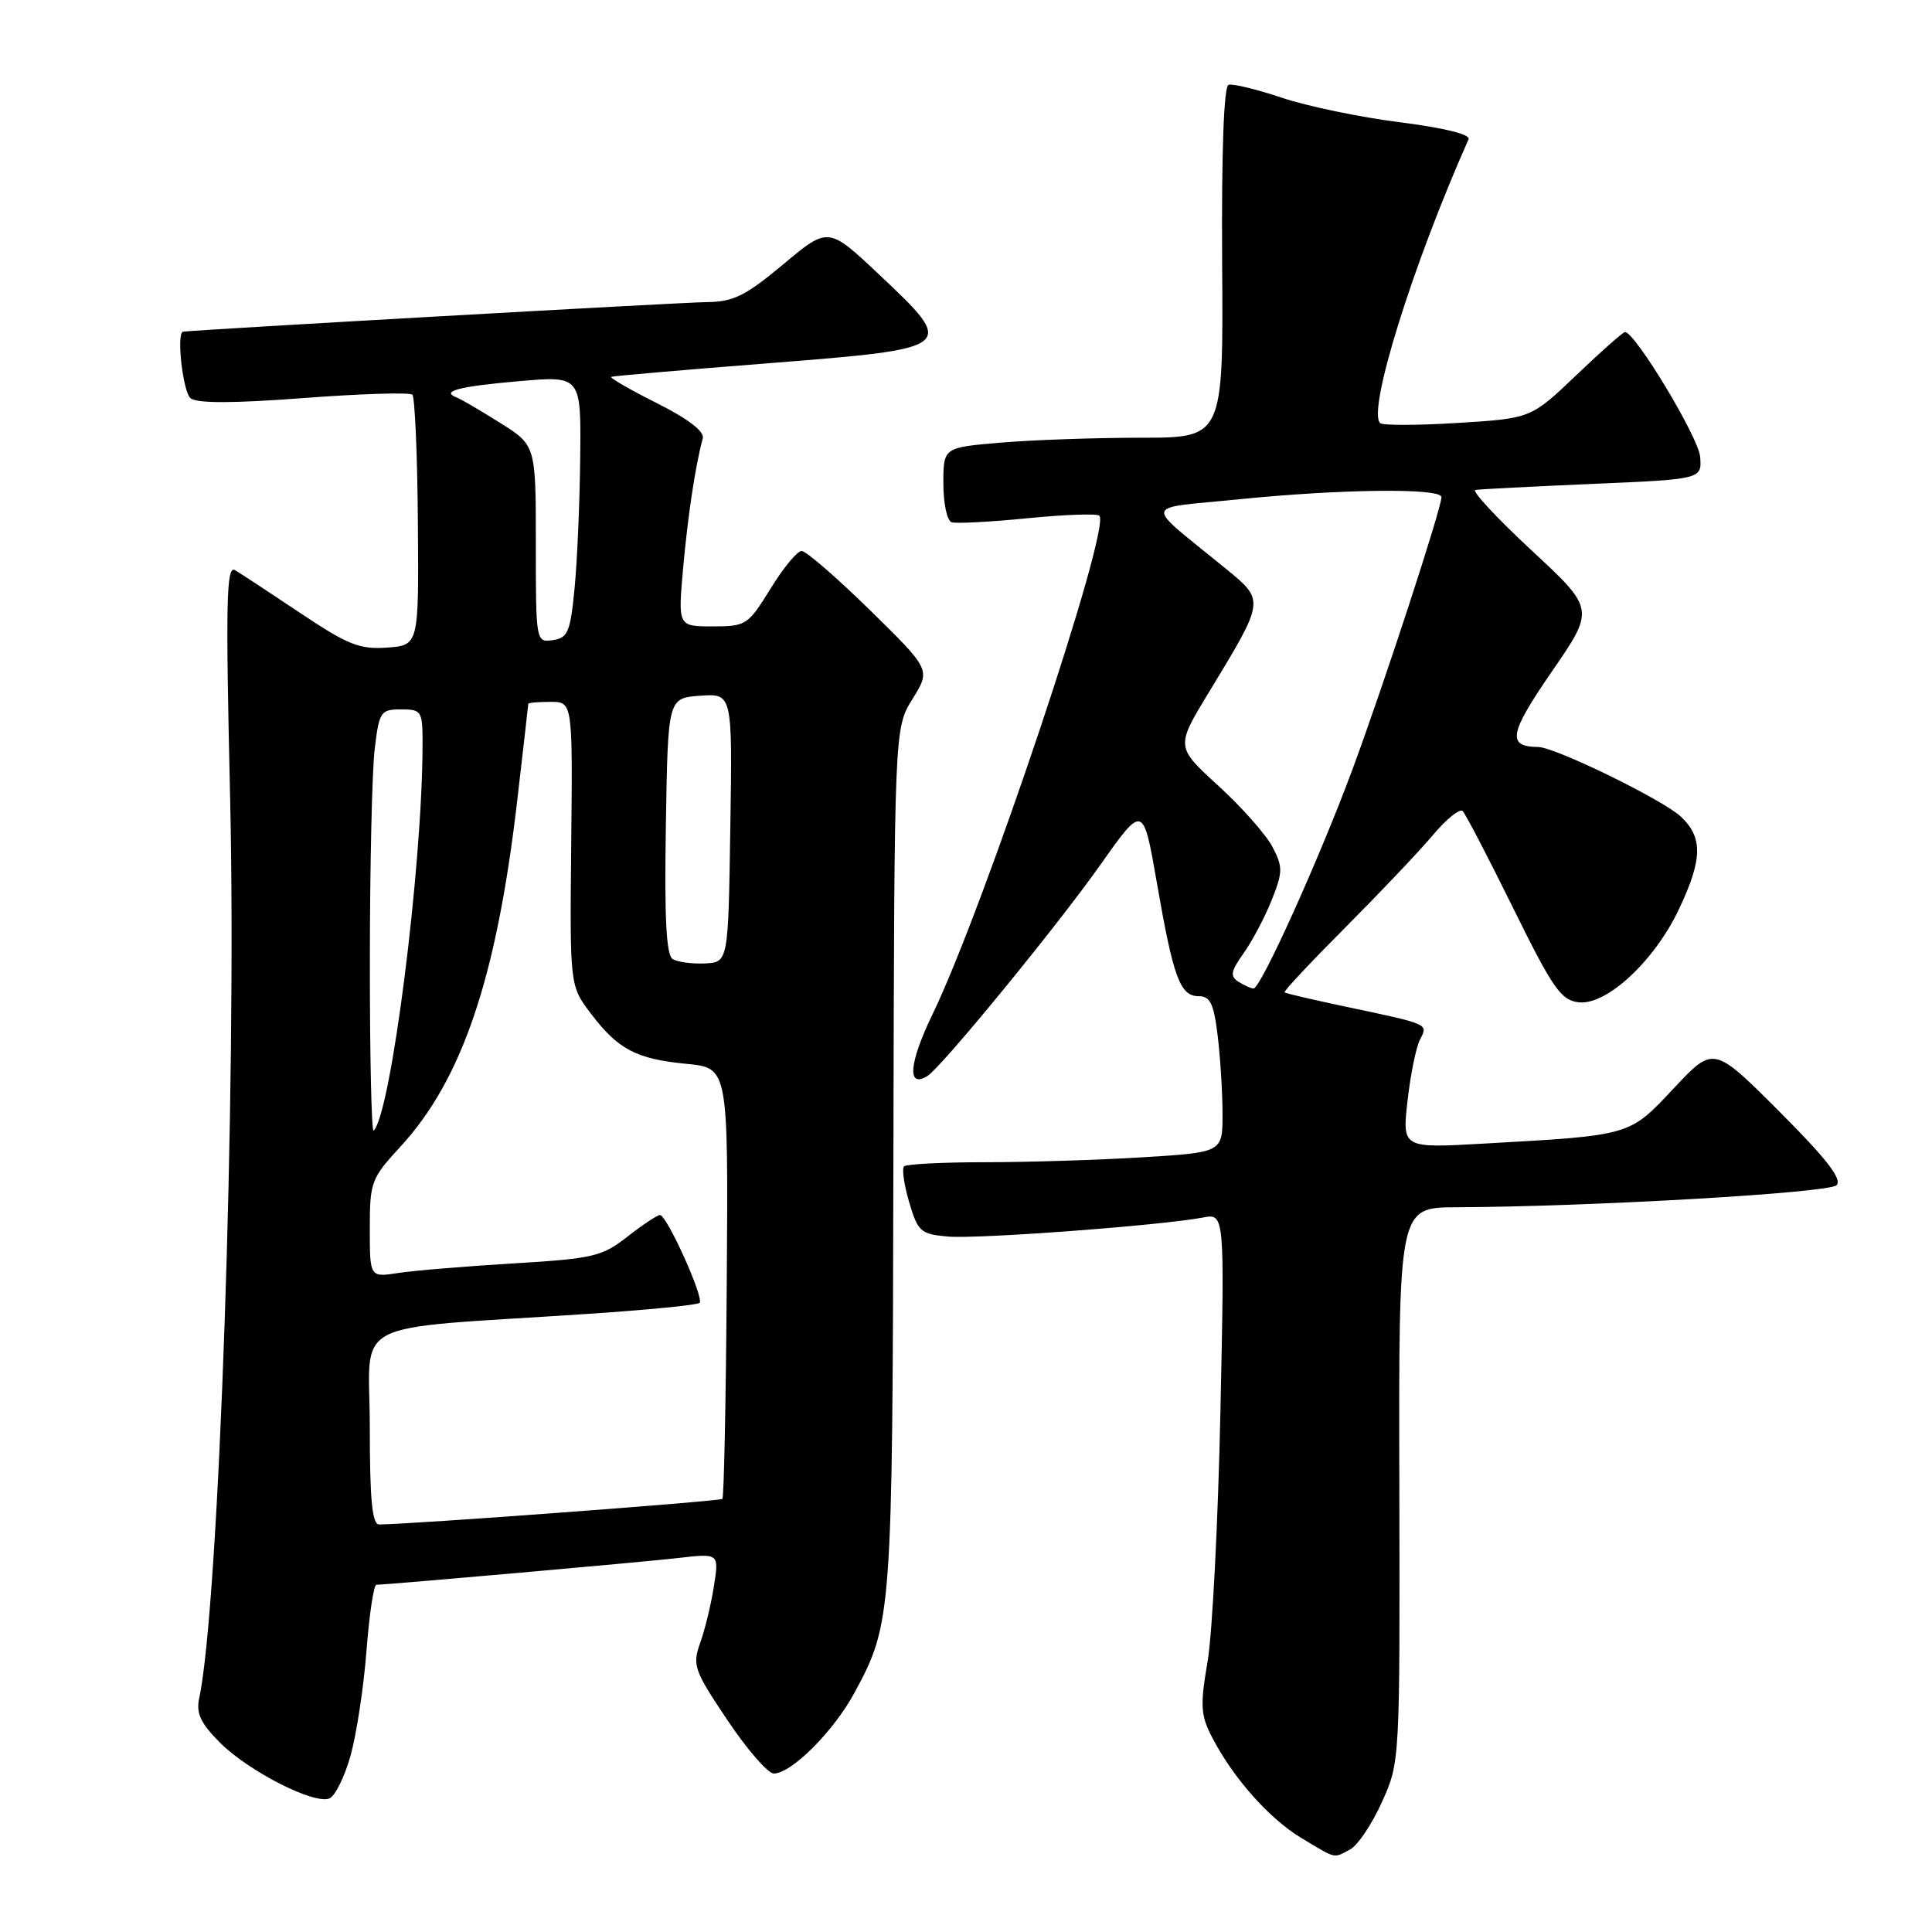 <?xml version="1.0" encoding="UTF-8" standalone="no"?>
<!DOCTYPE svg PUBLIC "-//W3C//DTD SVG 1.1//EN" "http://www.w3.org/Graphics/SVG/1.1/DTD/svg11.dtd" >
<svg xmlns="http://www.w3.org/2000/svg" xmlns:xlink="http://www.w3.org/1999/xlink" version="1.1" viewBox="0 0 256 256">
 <g >
 <path fill="currentColor"
d=" M 178.93 245.04 C 179.91 244.51 181.80 241.70 183.11 238.79 C 185.50 233.51 185.50 233.44 185.42 196.75 C 185.33 160.00 185.33 160.00 192.92 159.97 C 210.87 159.89 242.33 158.07 243.35 157.05 C 244.14 156.26 242.02 153.53 235.75 147.26 C 227.06 138.57 227.06 138.57 221.78 144.21 C 215.85 150.53 216.21 150.43 196.64 151.53 C 185.79 152.15 185.79 152.15 186.51 145.82 C 186.90 142.35 187.65 138.71 188.16 137.74 C 189.25 135.66 189.41 135.73 178.50 133.43 C 174.10 132.50 170.37 131.63 170.21 131.50 C 170.05 131.36 173.68 127.49 178.28 122.88 C 182.87 118.27 188.09 112.77 189.88 110.64 C 191.66 108.52 193.43 107.10 193.81 107.47 C 194.19 107.84 197.20 113.63 200.50 120.32 C 205.75 130.98 206.84 132.54 209.18 132.81 C 212.87 133.24 219.22 127.35 222.47 120.47 C 225.60 113.87 225.66 110.97 222.73 108.21 C 220.34 105.97 206.08 99.01 203.82 98.98 C 199.65 98.94 199.95 97.23 205.61 89.01 C 211.33 80.71 211.33 80.71 202.91 72.90 C 198.29 68.60 194.95 65.01 195.50 64.92 C 196.05 64.82 203.03 64.47 211.00 64.12 C 225.50 63.50 225.50 63.50 225.28 60.54 C 225.10 58.00 216.66 44.00 215.32 44.00 C 215.06 44.00 212.15 46.57 208.86 49.72 C 202.86 55.44 202.86 55.44 193.18 56.04 C 187.86 56.37 183.22 56.38 182.88 56.07 C 181.14 54.49 187.17 35.13 194.59 18.46 C 194.88 17.81 191.38 16.95 185.49 16.20 C 180.23 15.54 173.19 14.07 169.85 12.95 C 166.51 11.83 163.33 11.06 162.79 11.24 C 162.16 11.45 161.85 20.11 161.94 34.79 C 162.10 58.00 162.10 58.00 151.20 58.00 C 145.21 58.00 136.86 58.29 132.65 58.65 C 125.00 59.29 125.00 59.29 125.00 64.06 C 125.00 66.69 125.49 69.00 126.09 69.20 C 126.69 69.40 131.21 69.16 136.15 68.67 C 141.08 68.18 145.36 68.03 145.67 68.33 C 147.26 69.92 130.42 120.23 123.55 134.43 C 120.44 140.86 120.16 144.26 122.88 142.58 C 124.76 141.41 140.09 122.70 145.85 114.53 C 151.48 106.56 151.48 106.56 153.30 117.03 C 155.48 129.59 156.37 132.00 158.84 132.00 C 160.36 132.00 160.84 133.00 161.35 137.25 C 161.70 140.14 161.99 144.79 161.99 147.60 C 162.00 152.70 162.00 152.70 151.34 153.35 C 145.48 153.71 136.11 154.00 130.51 154.00 C 124.91 154.00 120.09 154.25 119.79 154.55 C 119.49 154.85 119.79 156.99 120.47 159.30 C 121.62 163.20 121.99 163.53 125.60 163.85 C 129.49 164.20 153.90 162.38 159.39 161.33 C 162.27 160.78 162.27 160.78 161.71 187.14 C 161.40 201.64 160.64 216.50 160.01 220.17 C 159.01 225.99 159.09 227.27 160.59 230.17 C 163.39 235.59 168.19 241.00 172.48 243.57 C 177.16 246.38 176.65 246.26 178.93 245.04 Z  M 46.45 232.64 C 47.24 229.81 48.19 223.56 48.56 218.75 C 48.93 213.94 49.52 209.99 49.87 209.99 C 51.66 209.95 85.26 206.98 89.89 206.44 C 95.28 205.82 95.28 205.82 94.60 210.16 C 94.23 212.55 93.41 215.93 92.78 217.68 C 91.72 220.66 91.96 221.33 96.39 227.93 C 98.99 231.82 101.76 235.00 102.53 235.00 C 104.87 235.00 110.45 229.42 113.21 224.32 C 118.19 215.11 118.26 214.24 118.38 153.50 C 118.50 96.50 118.50 96.50 120.91 92.62 C 123.32 88.74 123.32 88.74 115.30 80.87 C 110.88 76.54 106.79 73.00 106.22 73.00 C 105.64 73.00 103.79 75.25 102.10 78.00 C 99.12 82.83 98.86 83.00 94.42 83.00 C 89.83 83.00 89.83 83.00 90.52 75.25 C 91.16 68.19 92.13 61.77 93.12 58.08 C 93.36 57.17 91.19 55.50 87.00 53.40 C 83.42 51.60 80.72 50.04 81.00 49.93 C 81.28 49.82 90.72 49.00 101.99 48.12 C 126.74 46.16 126.81 46.11 116.48 36.37 C 109.75 30.03 109.75 30.03 103.79 35.02 C 98.77 39.21 97.17 40.00 93.66 40.03 C 90.49 40.05 25.47 43.73 24.25 43.95 C 23.35 44.12 24.24 51.95 25.25 52.77 C 26.10 53.46 30.92 53.45 40.26 52.74 C 47.83 52.17 54.30 51.97 54.64 52.30 C 54.97 52.64 55.31 60.25 55.37 69.21 C 55.50 85.50 55.50 85.50 51.29 85.81 C 47.65 86.07 46.08 85.44 39.79 81.23 C 35.78 78.55 31.89 75.99 31.14 75.55 C 29.99 74.87 29.89 79.67 30.49 105.62 C 31.39 144.17 29.03 212.81 26.39 225.05 C 25.97 227.03 26.59 228.35 29.17 230.93 C 32.96 234.71 41.57 239.10 43.63 238.31 C 44.39 238.02 45.65 235.47 46.45 232.64 Z  M 164.11 130.09 C 162.96 129.36 163.08 128.70 164.79 126.30 C 165.93 124.69 167.60 121.54 168.50 119.28 C 169.98 115.58 170.00 114.89 168.62 112.24 C 167.78 110.62 164.56 106.97 161.45 104.13 C 155.79 98.96 155.79 98.96 160.15 91.79 C 167.67 79.39 167.64 79.62 162.31 75.26 C 151.40 66.33 151.17 67.48 164.15 66.16 C 177.71 64.79 191.00 64.64 191.00 65.87 C 191.00 67.37 183.28 90.98 179.16 102.08 C 174.79 113.85 167.04 131.01 166.10 130.98 C 165.77 130.98 164.87 130.57 164.11 130.09 Z  M 49.00 189.09 C 49.00 174.44 45.53 176.25 77.84 174.10 C 85.73 173.58 92.42 172.92 92.70 172.64 C 93.33 172.01 88.36 161.00 87.45 161.00 C 87.09 161.00 85.15 162.29 83.14 163.86 C 79.78 166.50 78.61 166.77 68.00 167.41 C 61.67 167.79 54.81 168.36 52.75 168.68 C 49.00 169.26 49.00 169.26 49.00 162.79 C 49.00 156.63 49.19 156.13 53.04 151.96 C 61.21 143.10 65.77 129.66 68.50 106.38 C 69.32 99.30 70.00 93.40 70.00 93.26 C 70.00 93.12 71.32 93.00 72.94 93.00 C 75.88 93.00 75.88 93.00 75.69 111.81 C 75.50 130.62 75.50 130.62 78.29 134.30 C 81.91 139.07 84.30 140.32 91.00 140.97 C 96.50 141.50 96.50 141.50 96.30 169.86 C 96.19 185.47 95.93 198.40 95.72 198.61 C 95.40 198.93 54.33 201.99 50.25 202.00 C 49.31 202.00 49.00 198.75 49.00 189.09 Z  M 49.01 127.42 C 49.01 114.81 49.30 102.14 49.65 99.25 C 50.24 94.29 50.44 94.00 53.14 94.00 C 55.89 94.00 56.00 94.19 55.99 98.75 C 55.96 114.91 51.82 147.51 49.51 149.82 C 49.23 150.10 49.00 140.02 49.01 127.42 Z  M 89.13 127.08 C 88.28 126.55 88.03 121.64 88.23 109.43 C 88.50 92.50 88.50 92.50 92.77 92.19 C 97.05 91.88 97.05 91.88 96.77 109.69 C 96.50 127.50 96.50 127.50 93.41 127.66 C 91.71 127.74 89.78 127.48 89.13 127.08 Z  M 71.00 72.07 C 71.00 59.00 71.00 59.00 66.25 56.02 C 63.64 54.38 61.05 52.87 60.50 52.66 C 58.36 51.84 60.83 51.20 68.75 50.51 C 77.00 49.79 77.00 49.79 76.88 60.65 C 76.82 66.62 76.48 74.42 76.13 78.00 C 75.57 83.75 75.24 84.54 73.25 84.82 C 71.02 85.14 71.00 85.05 71.00 72.07 Z "/>
</g>
</svg>